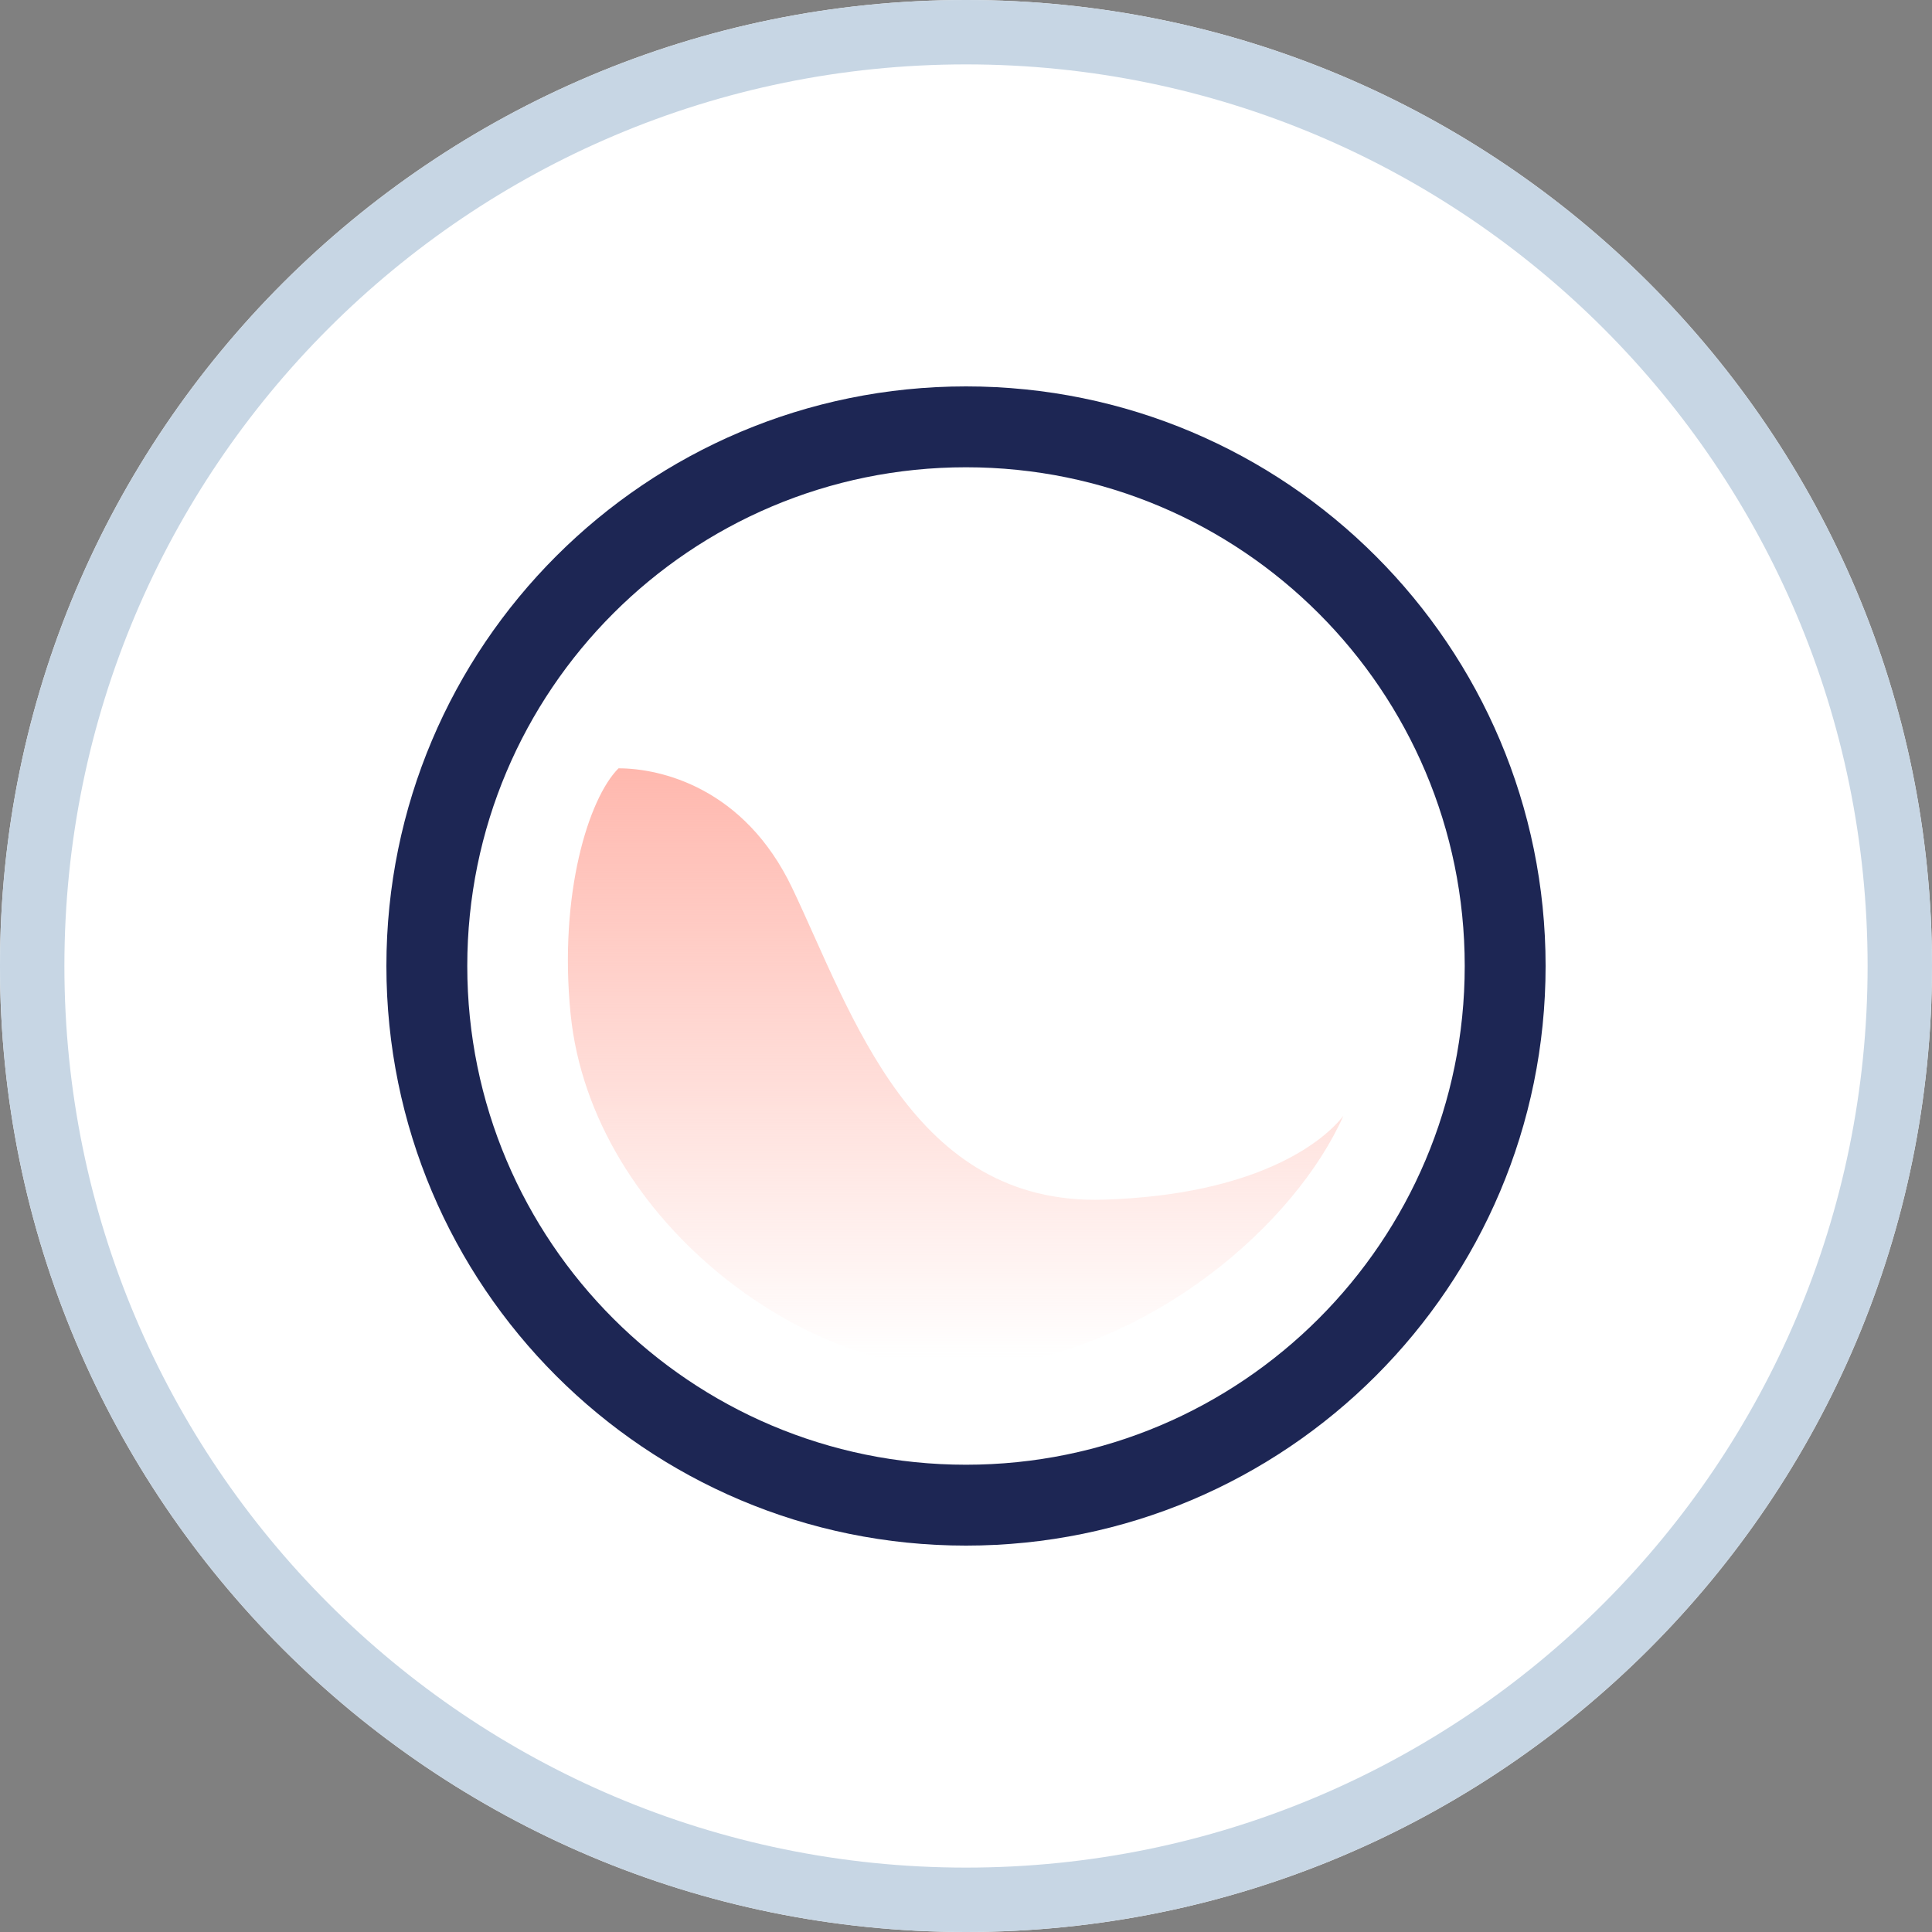 <svg width="100" height="100" viewBox="0 0 100 100" fill="none" xmlns="http://www.w3.org/2000/svg">
<rect x="0" y="0" width="100" height="100" fill="#808080" stroke="none"/>
<path d="M100 50C100 77.614 77.614 100 50 100C22.386 100 0 77.614 0 50C0 22.386 22.386 0 50 0C77.614 0 100 22.386 100 50Z" fill="#fff"/>
<path fill-rule="evenodd" clip-rule="evenodd" d="M50 96.667C75.773 96.667 96.667 75.773 96.667 50C96.667 24.227 75.773 3.333 50 3.333C24.227 3.333 3.333 24.227 3.333 50C3.333 75.773 24.227 96.667 50 96.667ZM50 100C77.614 100 100 77.614 100 50C100 22.386 77.614 0 50 0C22.386 0 0 22.386 0 50C0 77.614 22.386 100 50 100Z" fill="#C7D6E4"/>
<path d="M77.907 50C77.907 65.412 65.413 77.907 50 77.907C34.587 77.907 22.093 65.412 22.093 50C22.093 34.587 34.587 22.093 50 22.093C65.413 22.093 77.907 34.587 77.907 50Z" fill="white"/>
<path fill-rule="evenodd" clip-rule="evenodd" d="M50 24.186C35.743 24.186 24.186 35.743 24.186 50C24.186 64.257 35.743 75.814 50 75.814C64.257 75.814 75.814 64.257 75.814 50C75.814 35.743 64.257 24.186 50 24.186ZM20 50C20 33.431 33.431 20 50 20C66.569 20 80 33.431 80 50C80 66.569 66.569 80 50 80C33.431 80 20 66.569 20 50Z" fill="#1D2654"/>
<path d="M41.007 45.97C38.526 40.76 34.185 39.768 32.014 39.768C30.464 41.319 28.914 46.28 29.534 52.481C30.62 63.334 42.247 71.706 50.929 70.776C59.65 69.841 67.053 63.334 69.534 57.753C68.501 59.096 65.069 61.846 57.131 62.094C47.209 62.404 44.108 52.481 41.007 45.97Z" fill="url(#paint0_linear_1238_13796)"/>
<defs>
<linearGradient id="paint0_linear_1238_13796" x1="49.464" y1="39.768" x2="49.464" y2="70.283" gradientUnits="userSpaceOnUse">
<stop stop-color="#FFB8AE"/>
<stop offset="1" stop-color="#FFB8AE" stop-opacity="0"/>
</linearGradient>
</defs>
</svg>
